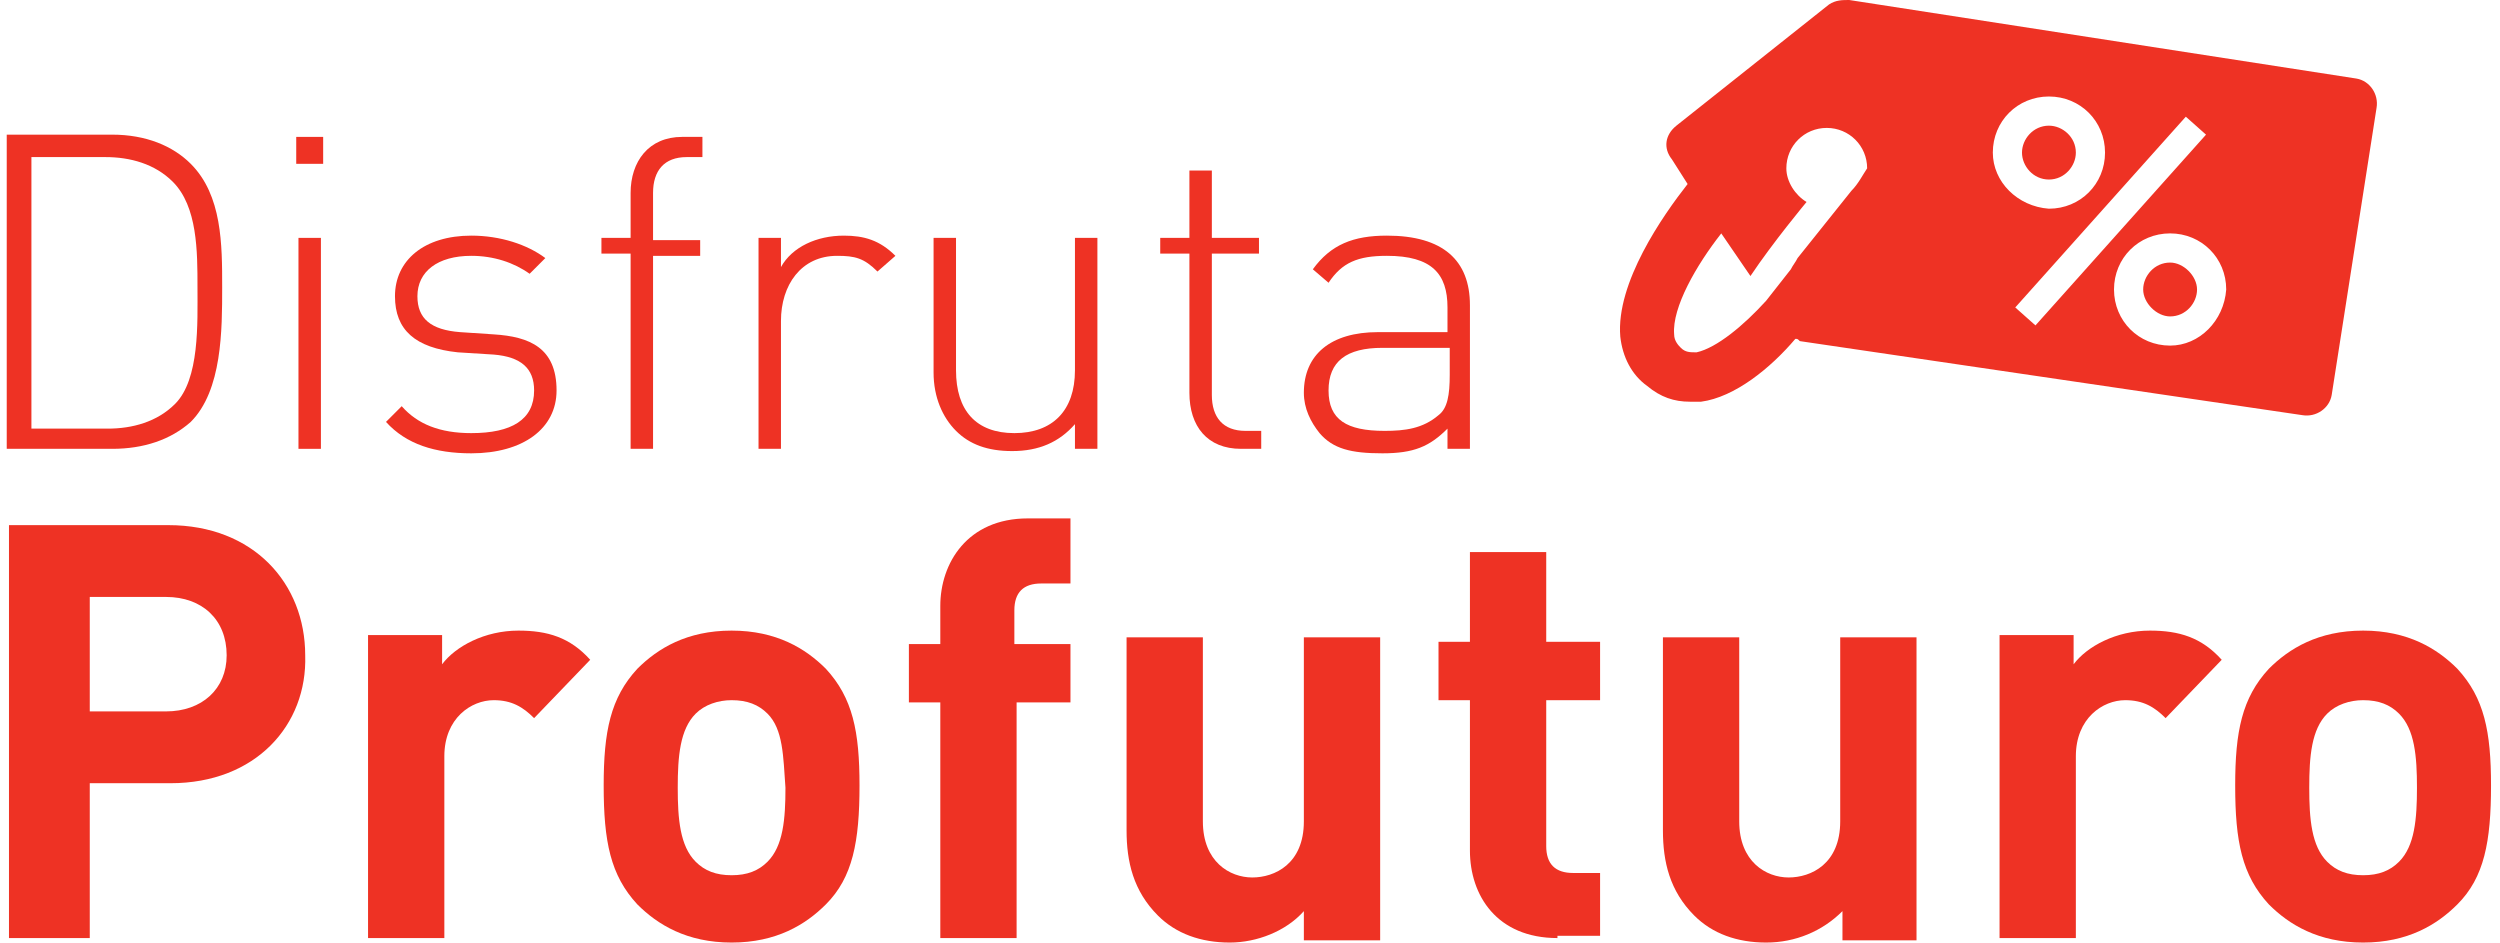 <?xml version="1.0" encoding="UTF-8"?>
<!-- Generator: Adobe Illustrator 24.0.1, SVG Export Plug-In . SVG Version: 6.00 Build 0)  -->
<svg version="1.1" id="logo-disfruta" xmlns="http://www.w3.org/2000/svg" xmlns:xlink="http://www.w3.org/1999/xlink" x="0px" y="0px" viewBox="0 0 111.4 42" style="enable-background:new 0 0 111.4 42;" xml:space="preserve">
<style type="text/css">
	.st0{fill:#EE3224;}
</style>
<g>
	<g>
		<g>
			<path class="st0" d="M8.5,18.8C7.6,19.6,6.4,20,5,20H0.3v-14H5c1.5,0,2.7,0.5,3.5,1.3c1.4,1.4,1.4,3.6,1.4,5.5S9.9,17.4,8.5,18.8     z M7.7,8.1C6.9,7.3,5.8,7,4.7,7H1.4v12.1h3.4c1.1,0,2.2-0.3,3-1.1c1.1-1.1,1-3.6,1-5.2S8.8,9.2,7.7,8.1z"/>
			<path class="st0" d="M13.2,7.3V6.1h1.2v1.2H13.2z M13.3,20v-9.4h1V20H13.3z"/>
			<path class="st0" d="M21,20.2c-1.6,0-2.9-0.4-3.8-1.4l0.7-0.7c0.7,0.8,1.7,1.2,3.1,1.2c1.8,0,2.8-0.6,2.8-1.9     c0-1-0.6-1.5-1.8-1.6l-1.6-0.1c-1.9-0.2-2.8-1-2.8-2.5c0-1.6,1.3-2.7,3.4-2.7c1.3,0,2.5,0.4,3.3,1l-0.7,0.7     c-0.7-0.5-1.6-0.8-2.6-0.8c-1.5,0-2.4,0.7-2.4,1.8c0,1,0.6,1.5,1.9,1.6l1.5,0.1c1.6,0.1,2.8,0.6,2.8,2.5     C24.8,19.1,23.3,20.2,21,20.2z"/>
			<path class="st0" d="M29.1,11.3V20h-1v-8.7h-1.3v-0.7h1.3v-2c0-1.4,0.8-2.5,2.3-2.5h0.9V7h-0.7c-1,0-1.5,0.6-1.5,1.6v2.1h2.1v0.7     H29.1z"/>
			<path class="st0" d="M39.1,12.1c-0.6-0.6-1-0.7-1.8-0.7c-1.6,0-2.5,1.3-2.5,2.9V20h-1v-9.4h1v1.3c0.5-0.9,1.6-1.4,2.8-1.4     c0.9,0,1.6,0.2,2.3,0.9L39.1,12.1z"/>
			<path class="st0" d="M47.9,20v-1.1c-0.7,0.8-1.6,1.2-2.8,1.2c-1.1,0-1.9-0.3-2.5-0.9c-0.6-0.6-1-1.5-1-2.6v-6h1v5.9     c0,1.8,0.9,2.8,2.6,2.8c1.7,0,2.7-1,2.7-2.8v-5.9h1V20H47.9z"/>
			<path class="st0" d="M55.3,20c-1.5,0-2.3-1-2.3-2.5v-6.2h-1.3v-0.7H53v-3h1v3h2.1v0.7H54v6.3c0,1,0.5,1.6,1.5,1.6h0.7V20H55.3z"/>
			<path class="st0" d="M64.5,20v-0.9c-0.8,0.8-1.5,1.1-2.9,1.1c-1.4,0-2.2-0.2-2.8-0.9c-0.4-0.5-0.7-1.1-0.7-1.8     c0-1.7,1.2-2.7,3.3-2.7h3.1v-1.1c0-1.5-0.7-2.3-2.7-2.3c-1.3,0-2,0.3-2.6,1.2l-0.7-0.6c0.8-1.1,1.8-1.5,3.3-1.5     c2.5,0,3.7,1.1,3.7,3.1V20H64.5z M64.5,15.5h-2.9c-1.6,0-2.4,0.6-2.4,1.9c0,1.3,0.8,1.8,2.5,1.8c0.9,0,1.7-0.1,2.4-0.7     c0.4-0.3,0.5-0.9,0.5-1.8V15.5z"/>
		</g>
		<g>
			<path class="st0" d="M92.5,6.8c0-0.7-0.6-1.2-1.2-1.2c-0.7,0-1.2,0.6-1.2,1.2S90.6,8,91.3,8C92,8,92.5,7.4,92.5,6.8z"/>
			<path class="st0" d="M105,3.5L82.4,0c-0.3,0-0.6,0-0.9,0.2l-6.8,5.4c-0.5,0.4-0.6,1-0.2,1.5l0.7,1.1c-1.1,1.4-3.2,4.4-3,6.8     c0.1,0.9,0.5,1.7,1.2,2.2c0.6,0.5,1.2,0.7,1.9,0.7c0.2,0,0.3,0,0.5,0c1.5-0.2,3.1-1.5,4.2-2.8c0.1,0,0.1,0,0.2,0.1l22.4,3.3     c0.6,0.1,1.2-0.3,1.3-0.9l2-12.8C106,4.2,105.6,3.6,105,3.5z M82.5,8.5l-2.4,3l0,0c-0.1,0.2-0.2,0.3-0.3,0.5l-1.1,1.4     c-1,1.1-2.2,2.1-3.1,2.3c-0.3,0-0.5,0-0.7-0.2c-0.1-0.1-0.3-0.3-0.3-0.6c-0.1-1.2,1-3.1,2.1-4.5l1.3,1.9c1-1.5,2.5-3.3,2.5-3.3     l0,0c-0.5-0.3-0.9-0.9-0.9-1.5c0-1,0.8-1.8,1.8-1.8c1,0,1.8,0.8,1.8,1.8C83,7.8,82.8,8.2,82.5,8.5z M88.8,6.8     c0-1.4,1.1-2.5,2.5-2.5c1.4,0,2.5,1.1,2.5,2.5c0,1.4-1.1,2.5-2.5,2.5C89.9,9.2,88.8,8.1,88.8,6.8z M89.8,13.7l7.6-8.5L98.3,6     l-7.6,8.5L89.8,13.7z M96.7,15.4c-1.4,0-2.5-1.1-2.5-2.5c0-1.4,1.1-2.5,2.5-2.5c1.4,0,2.5,1.1,2.5,2.5     C99.1,14.3,98,15.4,96.7,15.4z"/>
			<path class="st0" d="M96.7,11.7c-0.7,0-1.2,0.6-1.2,1.2s0.6,1.2,1.2,1.2c0.7,0,1.2-0.6,1.2-1.2S97.3,11.7,96.7,11.7z"/>
		</g>
	</g>
	<g>
		<path class="st0" d="M7.6,34.9H4v6.9H0.4V23.4h7.1c3.8,0,6.1,2.6,6.1,5.8C13.7,32.3,11.4,34.9,7.6,34.9z M7.4,26.6H4v5.1h3.4    c1.6,0,2.7-1,2.7-2.5C10.1,27.6,9,26.6,7.4,26.6z"/>
		<path class="st0" d="M23.8,32c-0.5-0.5-1-0.8-1.8-0.8c-1,0-2.2,0.8-2.2,2.5v8.1h-3.4V28.3h3.3v1.3c0.6-0.8,1.9-1.5,3.4-1.5    c1.3,0,2.3,0.3,3.2,1.3L23.8,32z"/>
		<path class="st0" d="M36.8,40.3c-0.9,0.9-2.2,1.7-4.2,1.7c-2,0-3.3-0.8-4.2-1.7c-1.2-1.3-1.5-2.8-1.5-5.3c0-2.4,0.3-3.9,1.5-5.2    c0.9-0.9,2.2-1.7,4.2-1.7c2,0,3.3,0.8,4.2,1.7c1.2,1.3,1.5,2.8,1.5,5.2C38.3,37.5,38,39.1,36.8,40.3z M34.2,31.8    c-0.4-0.4-0.9-0.6-1.6-0.6c-0.6,0-1.2,0.2-1.6,0.6c-0.7,0.7-0.8,1.9-0.8,3.3c0,1.4,0.1,2.6,0.8,3.3c0.4,0.4,0.9,0.6,1.6,0.6    c0.7,0,1.2-0.2,1.6-0.6c0.7-0.7,0.8-1.9,0.8-3.3C34.9,33.7,34.9,32.5,34.2,31.8z"/>
		<path class="st0" d="M45.3,31.3v10.5h-3.4V31.3h-1.4v-2.6h1.4V27c0-1.9,1.2-3.9,3.9-3.9h1.9V26h-1.3c-0.8,0-1.2,0.4-1.2,1.2v1.5    h2.5v2.6H45.3z"/>
		<path class="st0" d="M58.1,41.8v-1.2C57.3,41.5,56,42,54.8,42c-1.3,0-2.4-0.4-3.2-1.2c-1.1-1.1-1.4-2.4-1.4-3.8v-8.6h3.4v8.2    c0,1.8,1.2,2.5,2.2,2.5s2.3-0.6,2.3-2.5v-8.2h3.4v13.5H58.1z"/>
		<path class="st0" d="M69.4,41.8c-2.7,0-3.9-1.9-3.9-3.9v-6.7h-1.4v-2.6h1.4v-4h3.4v4h2.4v2.6h-2.4v6.5c0,0.8,0.4,1.2,1.2,1.2h1.2    v2.8H69.4z"/>
		<path class="st0" d="M82.1,41.8v-1.2C81.2,41.5,80,42,78.7,42c-1.3,0-2.4-0.4-3.2-1.2c-1.1-1.1-1.4-2.4-1.4-3.8v-8.6h3.4v8.2    c0,1.8,1.2,2.5,2.2,2.5s2.3-0.6,2.3-2.5v-8.2h3.4v13.5H82.1z"/>
		<path class="st0" d="M96.5,32c-0.5-0.5-1-0.8-1.8-0.8c-1,0-2.2,0.8-2.2,2.5v8.1h-3.4V28.3h3.3v1.3c0.6-0.8,1.9-1.5,3.4-1.5    c1.3,0,2.3,0.3,3.2,1.3L96.5,32z"/>
		<path class="st0" d="M109.5,40.3c-0.9,0.9-2.2,1.7-4.2,1.7s-3.3-0.8-4.2-1.7c-1.2-1.3-1.5-2.8-1.5-5.3c0-2.4,0.3-3.9,1.5-5.2    c0.9-0.9,2.2-1.7,4.2-1.7s3.3,0.8,4.2,1.7c1.2,1.3,1.5,2.8,1.5,5.2C111,37.5,110.7,39.1,109.5,40.3z M106.9,31.8    c-0.4-0.4-0.9-0.6-1.6-0.6c-0.6,0-1.2,0.2-1.6,0.6c-0.7,0.7-0.8,1.9-0.8,3.3c0,1.4,0.1,2.6,0.8,3.3c0.4,0.4,0.9,0.6,1.6,0.6    c0.7,0,1.2-0.2,1.6-0.6c0.7-0.7,0.8-1.9,0.8-3.3C107.7,33.7,107.6,32.5,106.9,31.8z"/>
	</g>
</g>
</svg>